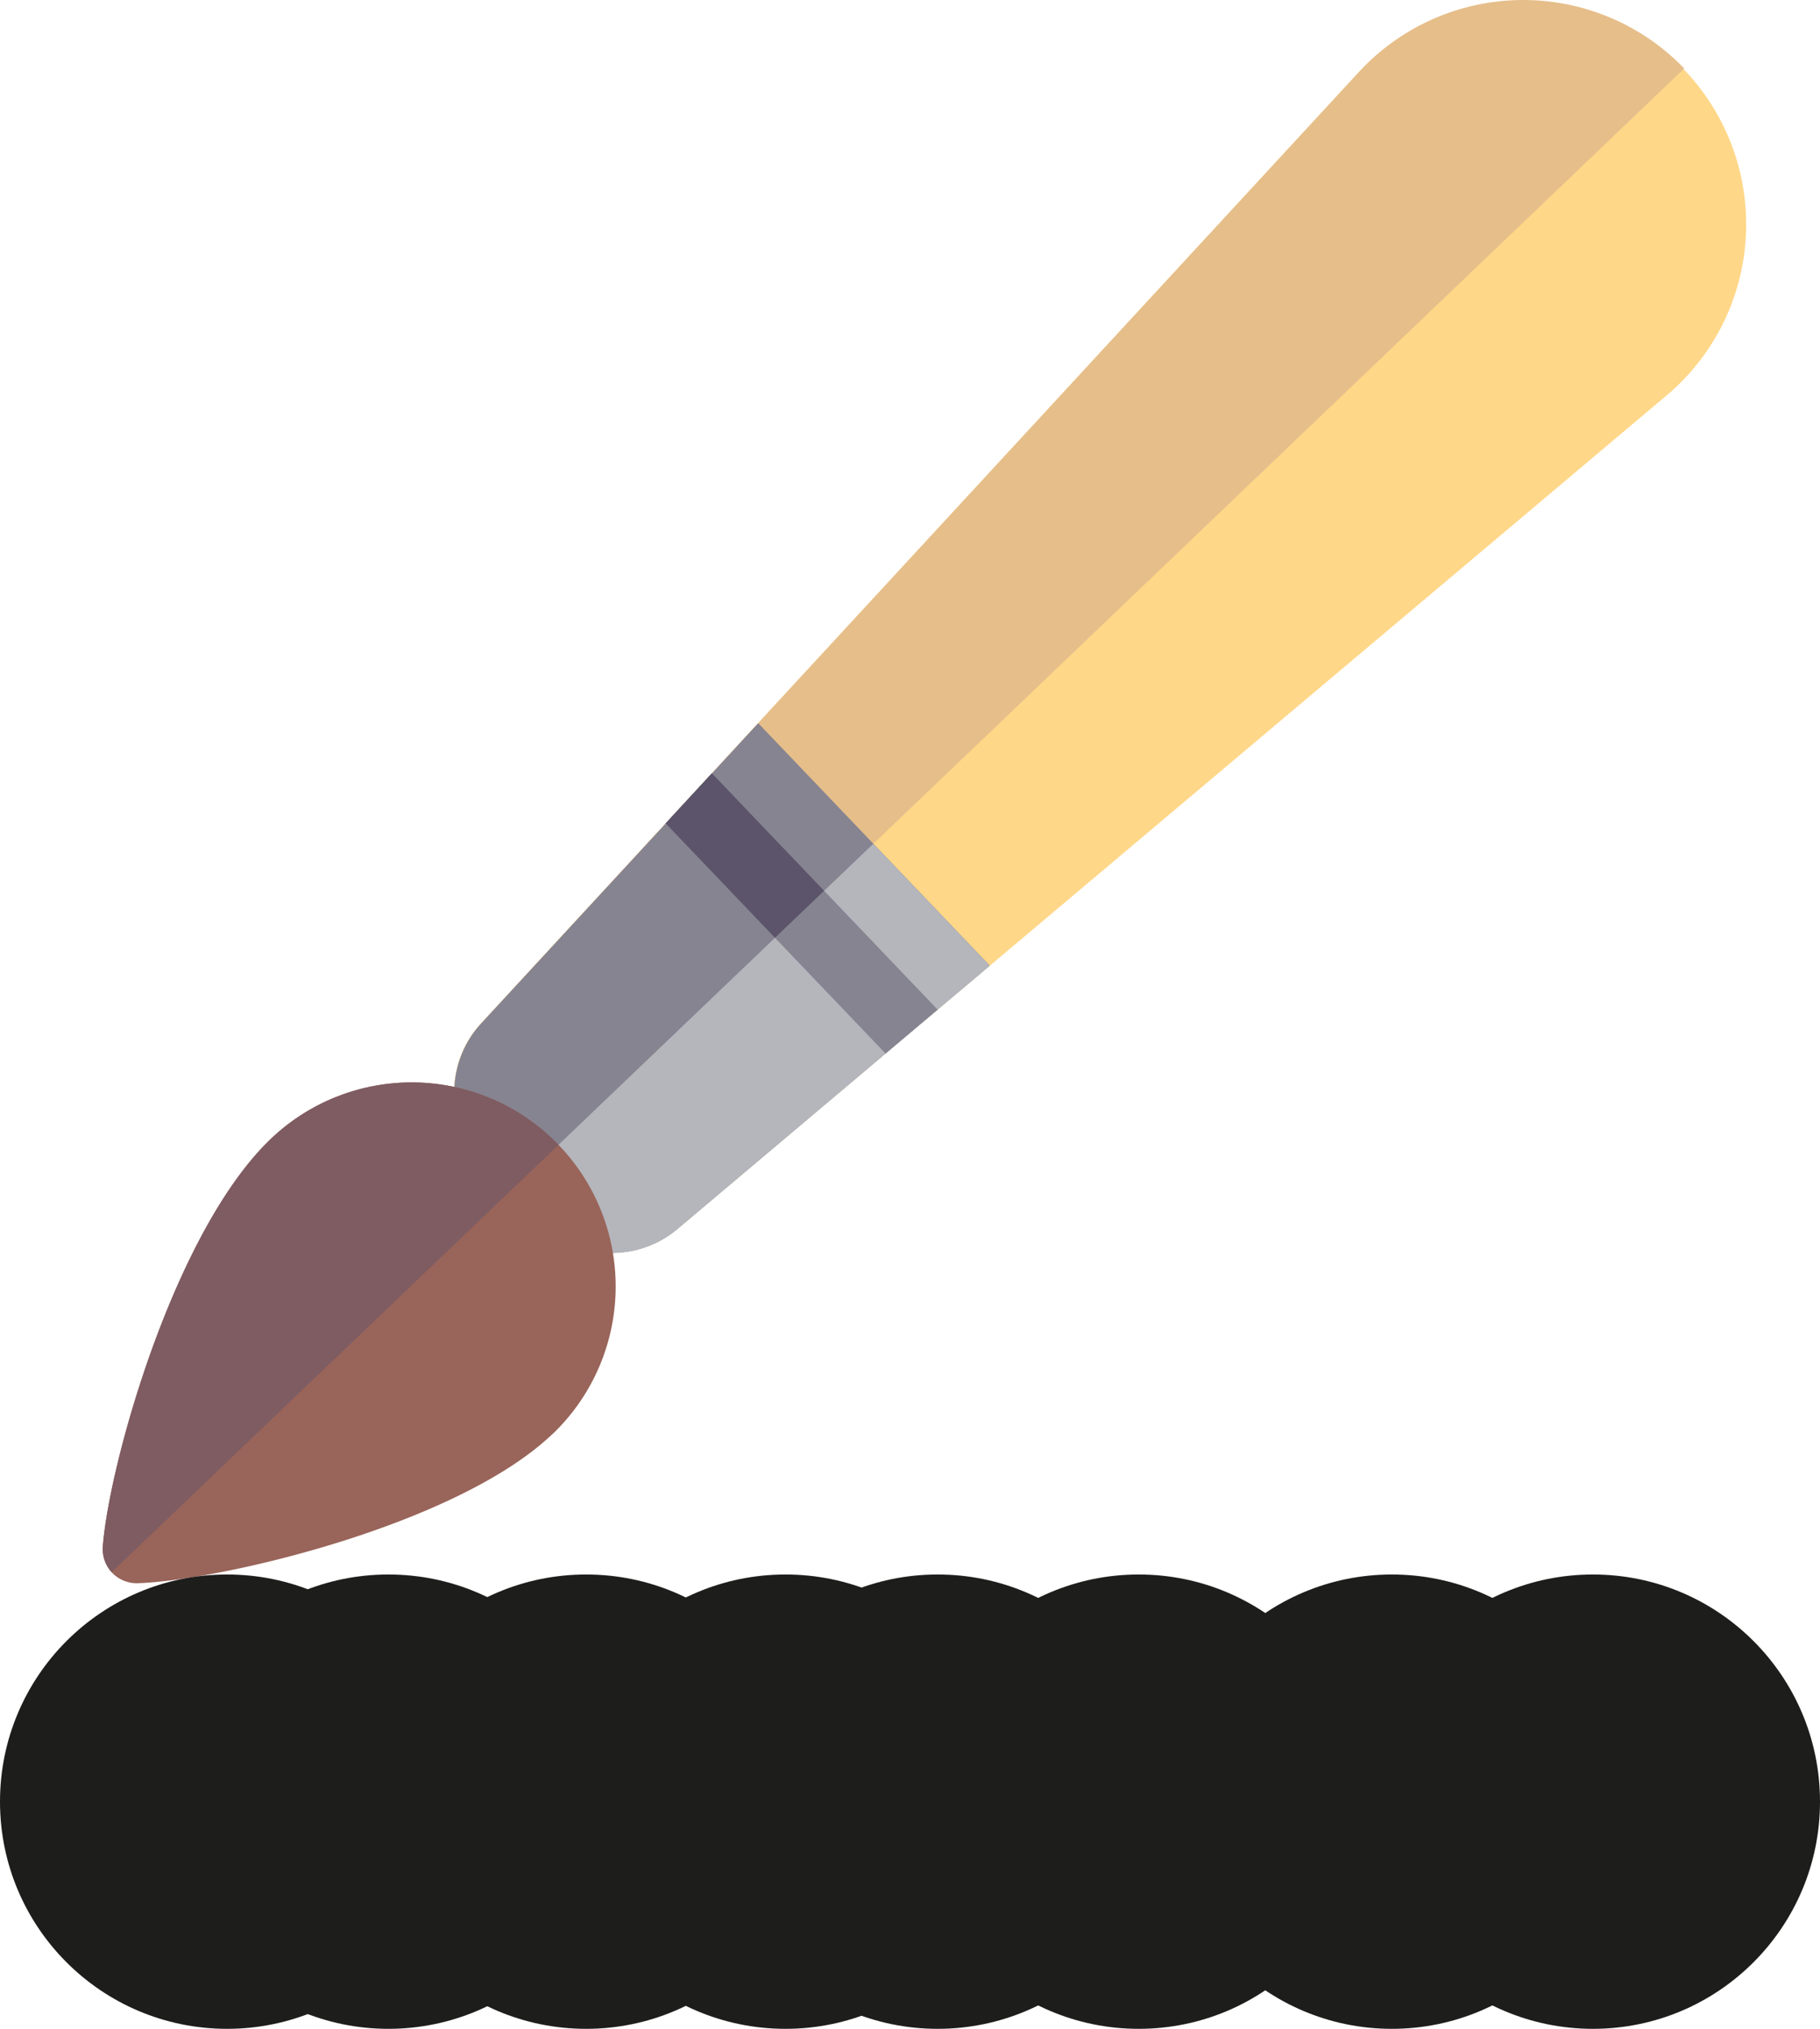 <svg id="Layer_1" data-name="Layer 1" xmlns="http://www.w3.org/2000/svg" viewBox="0 0 428.31 477.27"><defs><style>.cls-1{fill:#ffd788;}.cls-2{fill:#e6be8a;}.cls-3{fill:#868491;}.cls-4{fill:#b4b6bc;}.cls-5{fill:#996459;}.cls-6{fill:#7e5c62;}.cls-7{fill:#5c546a;}.cls-8{fill:#1d1d1b;}</style></defs><title>paint_3_1</title><path class="cls-1" d="M215.36,309.36a23.88,23.88,0,0,0,22.56-4.45L471,108.59A52.61,52.61,0,1,0,398.4,32.67L191.72,256.57a23.88,23.88,0,0,0-5.47,22.33Z" transform="translate(-78.56 -15.76)"/><path class="cls-2" d="M474.92,31.87a52.6,52.6,0,0,0-76.52.8L191.72,256.57a23.88,23.88,0,0,0-5.47,22.33L200.65,294Z" transform="translate(-78.56 -15.76)"/><path class="cls-3" d="M237.92,304.91l73.56-62L257,185.89l-65.24,70.68a23.88,23.88,0,0,0-5.47,22.33l29.11,30.46A23.88,23.88,0,0,0,237.92,304.91Z" transform="translate(-78.56 -15.76)"/><path class="cls-4" d="M200.65,294l14.71,15.39a23.88,23.88,0,0,0,22.56-4.45l73.56-62-27.41-28.68Z" transform="translate(-78.56 -15.76)"/><path class="cls-5" d="M208.58,353.1C186,374.65,130.23,387.57,111,388.2a8,8,0,0,1-8.25-8.6c1.43-19.15,16.71-74.1,39.53-95.91a48,48,0,1,1,66.33,69.41Z" transform="translate(-78.56 -15.76)"/><path class="cls-6" d="M210,285.08a48,48,0,0,0-67.71-1.39c-22.82,21.81-38.1,76.76-39.53,95.91a8,8,0,0,0,2.09,6L210,285.08Z" transform="translate(-78.56 -15.76)"/><polygon class="cls-3" points="208.4 247.84 220.66 237.51 167.53 181.91 156.65 193.69 208.4 247.84"/><polygon class="cls-7" points="193.94 209.55 167.53 181.91 156.65 193.69 182.38 220.61 193.94 209.55"/><polygon class="cls-7" points="208.4 247.84 220.66 237.51 220.66 237.51 208.4 247.84"/><circle class="cls-8" cx="53.44" cy="423.83" r="53.44"/><circle class="cls-8" cx="374.87" cy="423.83" r="53.44"/><circle class="cls-8" cx="327.55" cy="423.83" r="53.44"/><circle class="cls-8" cx="267.98" cy="423.83" r="53.44"/><circle class="cls-8" cx="220.66" cy="423.83" r="53.44"/><circle class="cls-8" cx="184.85" cy="423.83" r="53.44"/><circle class="cls-8" cx="137.94" cy="423.83" r="53.44"/><circle class="cls-8" cx="91.41" cy="423.83" r="53.44"/></svg>